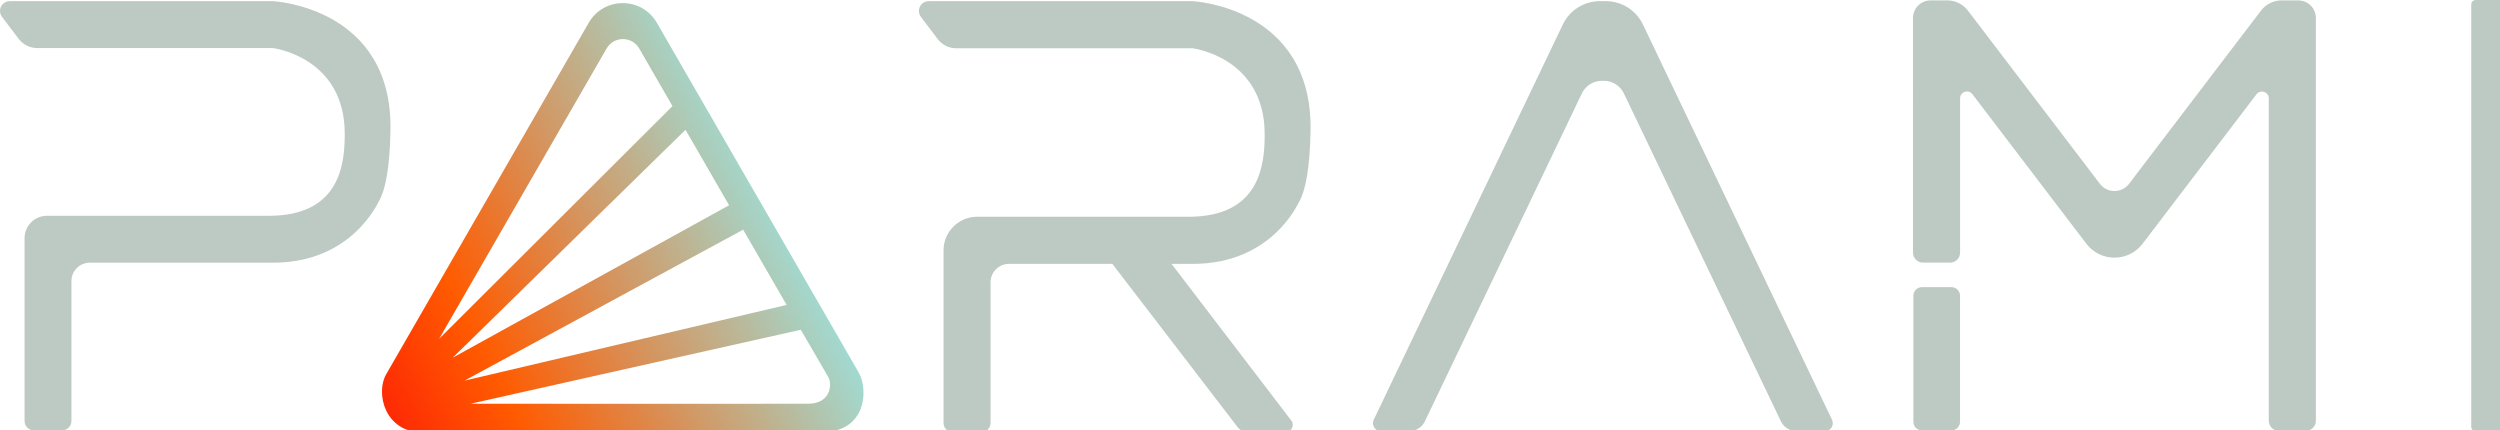 <?xml version="1.0" encoding="UTF-8" standalone="no"?>
<svg xmlns:serif="http://www.serif.com/" xmlns:dc="http://purl.org/dc/elements/1.1/" xmlns:cc="http://creativecommons.org/ns#" xmlns:rdf="http://www.w3.org/1999/02/22-rdf-syntax-ns#" xmlns:svg="http://www.w3.org/2000/svg" xmlns="http://www.w3.org/2000/svg" xmlns:sodipodi="http://sodipodi.sourceforge.net/DTD/sodipodi-0.dtd" xmlns:inkscape="http://www.inkscape.org/namespaces/inkscape" width="1000" height="172" viewBox="0 0 264.583 45.508" version="1.1" id="svg785" inkscape:version="1.0.2 (e86c8708, 2021-01-15)" sodipodi:docname="logo-text.svg">
   <defs id="defs779">
      <linearGradient id="_Linear6" x1="0" y1="0" x2="1" y2="0" gradientUnits="userSpaceOnUse" gradientTransform="matrix(1152.68,-579.592,579.592,1152.68,833.248,857.083)">
         <stop offset="0" style="stop-color:rgb(254,33,5);stop-opacity:1" id="stop177" />
         <stop offset="0.27" style="stop-color:rgb(255,91,0);stop-opacity:1" id="stop179" />
         <stop offset="1" style="stop-color:rgb(150,233,234);stop-opacity:1" id="stop181" />
      </linearGradient>
   </defs>
   <sodipodi:namedview id="base" pagecolor="#ffffff" bordercolor="#666666" borderopacity="1.0" inkscape:pageopacity="0.0" inkscape:pageshadow="2" inkscape:zoom="0.7" inkscape:cx="417.4848" inkscape:cy="107.40272" inkscape:document-units="px" inkscape:current-layer="layer1" inkscape:document-rotation="0" showgrid="false" units="px" height="200px" inkscape:window-width="1252" inkscape:window-height="847" inkscape:window-x="57" inkscape:window-y="25" inkscape:window-maximized="0" />
   <g inkscape:label="Layer 1" inkscape:groupmode="layer" id="layer1">
      <g id="group2" serif:id="group" transform="matrix(0.041,0,0,0.041,8.9593162e-6,0)" style="clip-rule:evenodd;fill-rule:evenodd;stroke-linejoin:round;stroke-miterlimit:2">
         <path id="shape-bak-211" serif:id="shape-bak-21" d="m 5026.51,1 c 20.88,0 40.57,9.751 53.23,26.359 l 340.69,447.093 c 18.94,24.835 56.39,24.835 75.33,-0.019 L 5836.31,27.359 C 5848.98,10.751 5868.66,1 5889.55,1 h 42.94 C 5957.61,1 5978,21.36 5978,46.443 V 1086.19 c 0,14.25 -11.58,25.81 -25.85,25.81 h -69.92 c -14.27,0 -25.83,-11.56 -25.83,-25.81 V 253.981 c 0,-16.874 -21.48,-24.092 -31.72,-10.665 l -294.09,385.919 c -17.23,22.607 -44.04,35.881 -72.48,35.881 -28.46,0 -55.28,-13.274 -72.51,-35.881 L 5091.3,243.049 c -10.22,-13.427 -31.7,-6.209 -31.7,10.685 v 398.393 c 0,14.246 -11.56,25.788 -25.83,25.788 h -69.92 c -14.27,0 -25.85,-11.542 -25.85,-25.788 V 46.443 C 4938,21.36 4958.37,1 4983.51,1 Z m 10.83,740.173 c 12.2,0 22.08,9.985 22.08,22.276 v 325.291 c 0,12.29 -9.88,22.27 -22.08,22.27 h -76.25 c -12.2,0 -22.1,-9.98 -22.1,-22.27 V 763.449 c 0,-12.291 9.9,-22.276 22.1,-22.276 z" style="fill:#bdcac3" />
         <path id="Fill-1bak-111" serif:id="Fill-1bak-11" d="M 4728.95,1083.4 4240.88,63.198 C 4223.28,26.412 4186.19,3 4145.47,3 h -15.94 c -40.72,0 -77.81,23.412 -95.41,60.198 L 3546.05,1083.4 c -6.56,13.71 3.42,29.6 18.59,29.6 h 72.83 c 17.31,0 33.09,-9.96 40.6,-25.6 l 405.24,-846.314 c 9.49,-19.793 29.41,-32.442 51.31,-32.557 l 2.89,-0.019 2.87,0.019 c 21.9,0.115 41.82,12.764 51.31,32.557 l 405.26,846.314 c 7.49,15.64 23.27,25.6 40.58,25.6 h 72.83 c 15.17,0 25.15,-15.89 18.59,-29.6" style="fill:#bdcac3" />
         <path id="shape-bak-221" serif:id="shape-bak-22" d="m 3078.75,3 c 0,0 309.64,14.73 304.18,334.322 -1.68,97.804 -13.41,155.293 -28.89,182.272 -4.43,7.727 -71.77,161.551 -275.29,161.551 -1.01,0 -1.92,-0.057 -2.93,-0.057 v 0.057 h -51.73 l 309.2,404.415 c 9.23,12.05 0.59,29.45 -14.6,29.45 h -98.55 c -10.03,0 -19.5,-4.66 -25.6,-12.62 L 2871.3,681.145 h -266.94 c -25.94,0 -47,20.851 -47.42,46.724 l -0.01,0.786 v 362.925 c 0,13.49 -10.91,24.42 -24.37,24.42 h -72.65 c -13.46,0 -24.37,-10.93 -24.37,-24.42 V 646.381 c 0,-47.986 38.82,-86.871 86.71,-86.871 h 545.84 c 185.07,0 196.44,-135.374 196.44,-212.648 0,-199.139 -185.78,-222.226 -185.78,-222.226 h -610.29 c -18.89,0 -36.71,-8.873 -48.12,-23.946 L 2377.19,43.66 C 2364.55,26.965 2376.43,3 2397.34,3 Z" style="fill:#bdcac3" />
         <path id="Fill-7bak-111" serif:id="Fill-7bak-11" d="M 704.654,3 H 25.256 C 4.41,3 -7.418,26.857 5.169,43.477 l 43.022,56.774 c 11.391,15.006 29.143,23.838 47.976,23.838 h 608.487 c 0,0 185.223,22.983 185.223,221.228 0,76.927 -11.335,211.692 -195.855,211.692 H 121.247 c -31.972,0 -57.887,25.928 -57.887,57.914 v 471.767 c 0,13.43 10.86,24.31 24.283,24.31 h 72.448 c 13.404,0 24.302,-10.88 24.302,-24.31 V 725.395 c 0,-26.117 21.169,-47.296 47.274,-47.296 h 470.082 v -0.057 c 0.987,0 1.898,0.057 2.905,0.057 202.917,0 270.05,-153.133 274.474,-160.826 15.435,-26.858 27.152,-84.088 28.802,-181.453 C 1013.38,17.664 704.654,3 704.654,3" style="fill:#bdcac3" />
         <path id="Fill-13bak-151" serif:id="Fill-13bak-15" d="m 6489.44,1113 h -98.87 c -6.39,0 -11.57,-5.16 -11.57,-11.52 V 11.531 C 6379,5.162 6384.18,0 6390.57,0 h 98.87 c 6.38,0 11.56,5.162 11.56,11.531 V 1101.48 c 0,6.36 -5.18,11.52 -11.56,11.52" style="fill:#bdcac3" />
         <path id="Fill-15bak-151" serif:id="Fill-15bak-15" d="m 2086.31,1042.21 c -58.78,0.45 -871.75,-0.07 -871.75,-0.07 l 852.48,-190.914 c 0,0 61.08,104.44 71.14,122.272 10.07,17.826 6.92,68.272 -51.87,68.712 z M 1918.29,592.874 2030.55,787.066 1198.76,982.625 Z M 1168.655,923.231 1769.53,335.016 1881.97,529.795 Z M 1565.84,125.206 c 18.72,-32.45 65.52,-32.45 84.23,0 l 85.78,148.678 -602.25,600.559 z m 129.71,-66.417 c -39.08,-67.719 -136.79,-67.719 -175.87,0 0,0 -495.09,859.462 -522.776,907.163 C 969.219,1013.66 992.04,1116 1090.9,1116 c 98.86,0 906.65,-0.45 1027.69,-0.23 121.03,0.23 121.82,-112.92 98.57,-153.225 C 2193.89,922.241 1695.55,58.789 1695.55,58.789 Z" style="fill:url(#_Linear6)" sodipodi:nodetypes="cccccccccccccccccccccsccc" />
      </g>
   </g>
</svg>